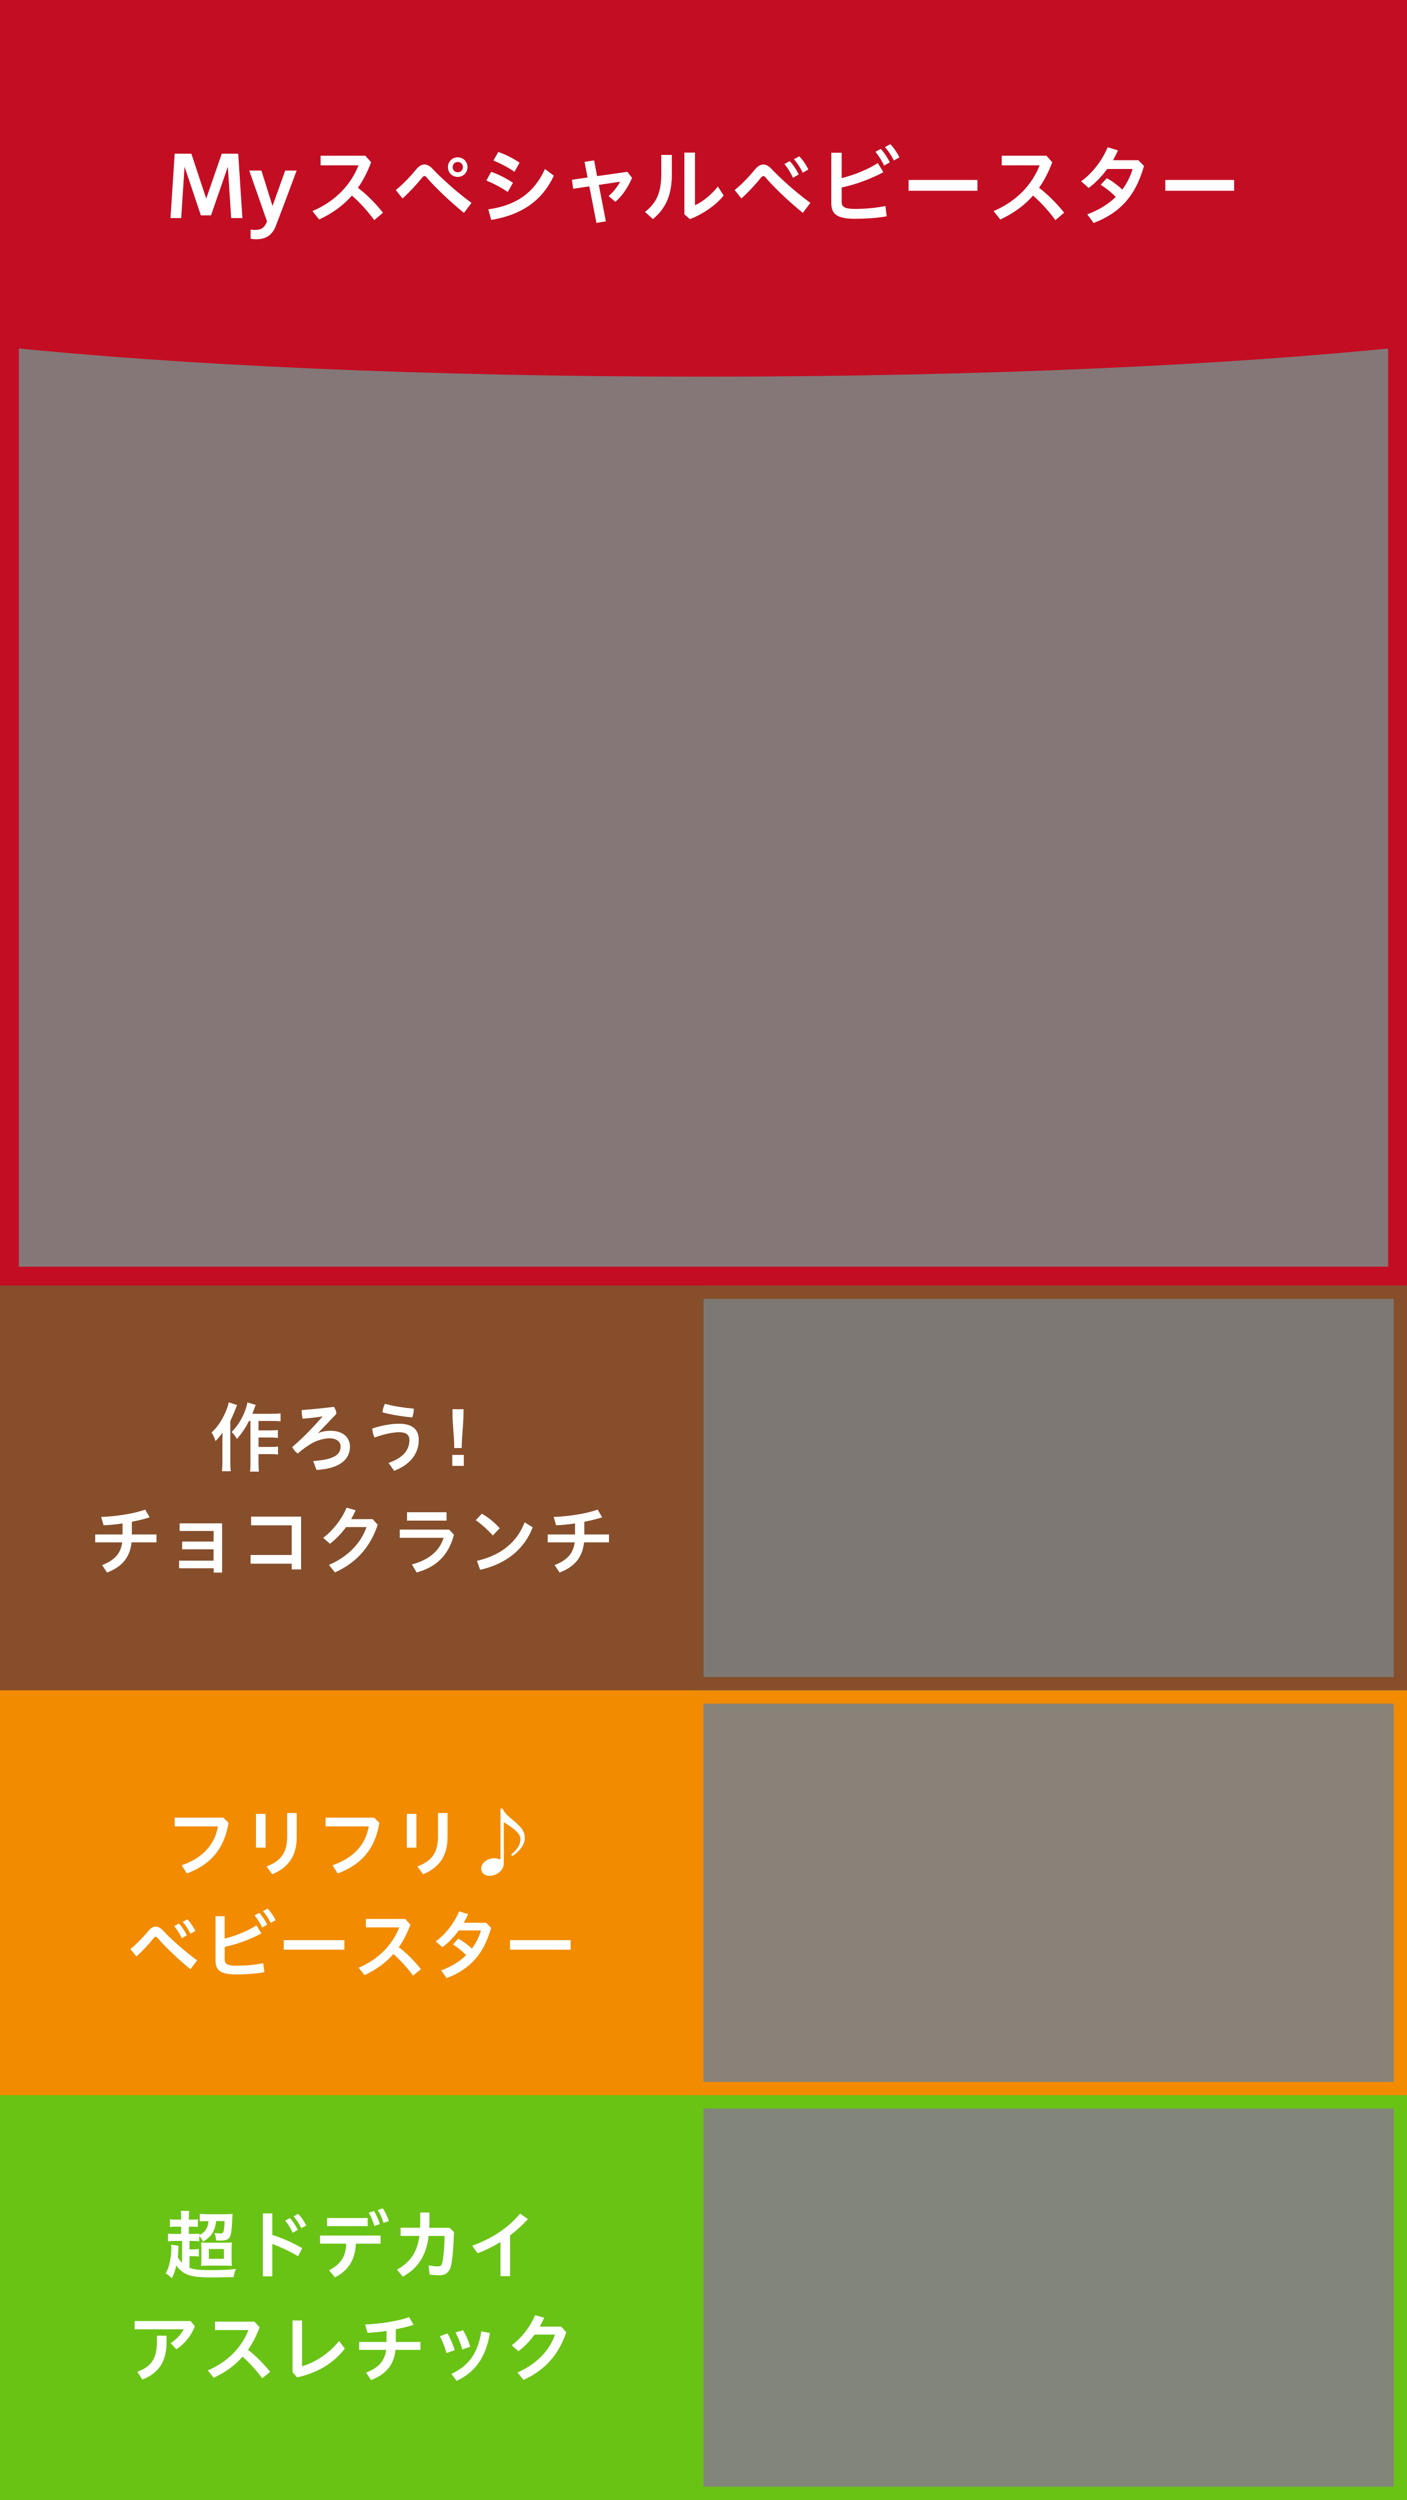 <?xml version="1.0" encoding="utf-8"?>
<!-- Generator: Adobe Illustrator 21.1.0, SVG Export Plug-In . SVG Version: 6.00 Build 0)  -->
<svg version="1.1" id="レイヤー_1" xmlns="http://www.w3.org/2000/svg" xmlns:xlink="http://www.w3.org/1999/xlink" x="0px"
	 y="0px" viewBox="0 0 1940.3 3445.2" style="enable-background:new 0 0 1940.3 3445.2;" xml:space="preserve">
<rect x="0" y="0" width="1940.3" height="3445.2" fill="#808080" stroke="none"/>
<style type="text/css">
	.st0{opacity:8.000000e-02;fill:#C30D23;}
	.st1{opacity:0.1;fill:#74340B;}
	.st2{fill:#864E2B;}
	.st3{opacity:8.000000e-02;fill:#F2971B;}
	.st4{fill:#F28B00;}
	.st5{opacity:8.000000e-02;fill:#8EC43E;}
	.st6{fill:#69C314;}
	.st7{fill:#FFFFFF;}
	.st8{fill:#C30D23;}
</style>
<rect x="0" class="st0" width="1940.3" height="1771.6"/>
<g>
	<rect x="0" y="1771.6" class="st1" width="1940.3" height="557.9"/>
	<g>
		<path class="st2" d="M1922,1789.9v521.2H18.3v-521.2H1922 M1940.3,1771.6H0v557.9h1940.3V1771.6L1940.3,1771.6z"/>
	</g>
</g>
<g>
	<rect x="0" y="2329.5" class="st3" width="1940.3" height="557.9"/>
	<g>
		<path class="st4" d="M1922,2347.8V2869H18.3v-521.2H1922 M1940.3,2329.5H0v557.9h1940.3V2329.5L1940.3,2329.5z"/>
	</g>
</g>
<g>
	<rect x="0" y="2887.4" class="st5" width="1940.3" height="557.9"/>
	<g>
		<path class="st6" d="M1922,2905.7v521.2H18.3v-521.2H1922 M1940.3,2887.4H0v557.9h1940.3V2887.4L1940.3,2887.4z"/>
	</g>
</g>
<g>
	<rect x="0" y="1771.6" class="st2" width="970.2" height="557.9"/>
</g>
<g>
	<rect x="0" y="2329.5" class="st4" width="970.2" height="557.9"/>
</g>
<g>
	<rect x="0" y="2887.4" class="st6" width="970.2" height="557.9"/>
</g>
<g>
	<g>
		<path class="st7" d="M327,1936.4c-1.2,2.6-1.5,3.2-2.4,5.7c-1.7,4.4-1.7,4.4-7,16.3v56.5c0,4.7,0.2,8.8,0.6,12.6h-12.1
			c0.4-4,0.6-7.4,0.6-12.7v-29c0-2.5,0-3,0.2-11.6c-3.5,4.9-6,7.9-9.7,11.8c-1.5-4.7-2.8-7.7-5.4-11.9c7.6-6.9,14.1-16.4,19.3-28.2
			c2.3-5.3,3.6-9.5,4.4-13.4L327,1936.4z M343.4,1958.2c-4.5,9-9.8,17-16.7,24.8c-2.4-4.2-3.7-5.9-7.3-9.6
			c7.7-7.9,12.8-15.6,17.2-25.9c2.5-6.1,4.1-11.2,4.5-14.8l11.6,3.4c-1,2.4-1.4,3.3-2.1,5.4c-1.6,4.2-1.7,4.6-2.6,6.8h27.8
			c5.1,0,8.2-0.2,11.1-0.6v11c-2.9-0.3-6.6-0.5-11.1-0.5h-19.3v13h16.6c4.3,0,7.1-0.2,10.1-0.5v10.8c-3.3-0.3-6.3-0.5-10.2-0.5
			h-16.5v13h16.7c4.4,0,7.1-0.1,10.2-0.5v10.9c-3.3-0.3-6.3-0.5-10.2-0.5h-16.7v11.8c0,6.1,0.2,9.5,0.6,12.3h-12.3
			c0.5-3,0.6-6,0.6-12.3v-57.4H343.4z"/>
		<path class="st7" d="M444.8,1951.9c-8.6,1.4-16.7,2.3-27.4,3.2c-0.9-3.1-1.4-7.2-1.4-10.8c0-0.4,0-0.7,0-1.1
			c14-1.1,31.1-2.6,44.4-4.5c2,2.4,3.3,6,3.5,9.7l-25,26.1l0.3,0.3c4.9-2.1,10.6-3.1,16.2-3.1c18.7,0,27.2,10.1,27.2,21.9
			c0,18-14.6,30.3-46.1,32.1l-4.6-12.3c29.7-1.9,37.8-9.4,37.8-19.9c0-6.1-4.9-11.4-15.3-11.4c-6.8,0-16.1,2.5-22.6,5.9
			c-7.7,4.3-14.8,9.3-21.2,15.1c-3.1-2.2-6.2-5.7-7.6-9c16.4-14,29.5-27.9,41.6-41.8L444.8,1951.9z"/>
		<path class="st7" d="M535.8,2016c20.9-7.2,28.8-18.3,28.8-31.7c0-6.8-4.4-10.6-13.9-10.6c-8.3,0-21.6,2.6-34.1,7.3
			c-1.8-3.2-3.2-8-3.2-12.4c12.7-4.3,26.7-6.6,37-6.6c19.9,0,27.1,9.5,27.1,22.2c0,18.6-11.2,33.9-33.9,42.7L535.8,2016z
			 M570.6,1941.2c0,0.2,0,0.4,0,0.6c0,4-0.9,8.3-2.1,11.5c-13.3-1.1-29.6-3.8-41.1-7c0.2-3.7,1.8-8.6,3.5-11.8
			C541.6,1937.7,556.5,1940.1,570.6,1941.2z"/>
		<path class="st7" d="M639.6,2020.1h-15.9V2005h15.9V2020.1z M626.4,1995.5c0-16.2-2.4-31-2.4-49.8v-3.7h15.2v3.6
			c0,18.8-2.5,33.7-2.5,49.9H626.4z"/>
		<path class="st7" d="M169,2099.4c-8.9,1.4-17.9,2.2-26.1,2.6l-3.4-11.5c20.2-0.8,44-4.2,60.7-10.1l6.2,10.6
			c-7.7,2.4-16.1,4.5-24.6,6.1v17.5h34v10.9h-34.4c-2.1,20.3-12.6,33.4-33.7,41.6l-6.9-10.3c17.4-6.7,25.7-16,27.7-31.3h-37.2v-10.9
			H169V2099.4z"/>
		<path class="st7" d="M251.2,2135.1v-10.7h43.4v-14.6h-46.9v-10.5h58.6v67.9h-11.6v-6H247v-10.5h47.5v-15.6H251.2z"/>
		<path class="st7" d="M402.3,2143v-41h-56v-12h68.9v72.8h-12.9v-7.9h-56.7v-12H402.3z"/>
		<path class="st7" d="M513.9,2093.5l7,7.7c-10.5,31.6-30.4,52.9-59,65.7l-8.3-10.3c25.9-11.1,44.2-30,51.8-52.2h-28.1
			c-6.6,8.9-14.1,16.8-22.3,23l-9.3-8.1c13.7-10.5,25.4-25.4,32.3-41.6l12.5,3.6c-1.9,4.2-4,8.2-6.2,12.2H513.9z"/>
		<path class="st7" d="M626,2115c-7.4,28.8-24.9,44.6-51.4,52l-6.6-11c24.1-6.7,38-18.7,43.8-36.8h-60.5v-11.3h68L626,2115z
			 M615.8,2084v11.5h-54.5V2084H615.8z"/>
		<path class="st7" d="M664.5,2086c8.6,4.9,17.3,11.8,24.6,20l-9.5,10c-7.3-8.2-16.1-15.9-23.5-21.1L664.5,2086z M657.7,2151
			c33.1-7.8,55-25.2,65.8-53.1l11.1,6.9c-12.1,31.6-38.4,50.9-72.5,58.5L657.7,2151z"/>
		<path class="st7" d="M793,2099.4c-8.9,1.4-17.9,2.2-26.1,2.6l-3.4-11.5c20.2-0.8,44-4.2,60.7-10.1l6.2,10.6
			c-7.7,2.4-16.1,4.5-24.6,6.1v17.5h34v10.9h-34.4c-2.1,20.3-12.6,33.4-33.7,41.6l-6.9-10.3c17.4-6.7,25.7-16,27.7-31.3h-37.2v-10.9
			H793V2099.4z"/>
	</g>
</g>
<g>
	<g>
		<path class="st7" d="M315.2,2512c-6.2,36.7-25,57.6-57.5,69.8l-7.2-11.3c27.9-9.5,45.7-27.7,50-53.6H241v-12h67L315.2,2512z"/>
		<path class="st7" d="M353,2499.7h13.2v46.5H353V2499.7z M409.2,2498.4v33.4c0,26.3-12,42-33.7,51.1l-8-10.8
			c20.4-7.6,28.5-19.3,28.5-41.6v-32H409.2z"/>
		<path class="st7" d="M523.2,2512c-6.2,36.7-25,57.6-57.5,69.8l-7.2-11.3c27.9-9.5,45.7-27.7,50-53.6H449v-12h67L523.2,2512z"/>
		<path class="st7" d="M561,2499.7h13.2v46.5H561V2499.7z M617.2,2498.4v33.4c0,26.3-12,42-33.7,51.1l-8-10.8
			c20.4-7.6,28.5-19.3,28.5-41.6v-32H617.2z"/>
		<path class="st7" d="M693.1,2492.3c2.2,4.6,4.7,8,10.3,12.6c17.2,13.7,20.3,19.6,20.3,28c0,8.7-6,17.5-17.2,25l-1.7-2.1
			c9.6-8.1,12.9-14.5,12.9-21.1c0-7.1-6.7-13.7-22.9-23.5v53.8c0,4.4-0.2,6.7-1.6,9.4c-3.1,6.2-10.8,10.7-18,10.7
			c-7.1,0-11.6-4.1-11.6-10.2c0-3.4,1.8-6.9,4.7-9.3c3.4-2.9,8.5-4.8,12.6-4.8c3.3,0,6.1,0.5,9.3,1.7v-70.1H693.1z"/>
		<path class="st7" d="M179.8,2686c9-7.3,17.9-16.6,25.1-25.4c3.1-3.7,6.4-5.6,9.8-5.6c3.2,0,6.6,1.7,9.7,5
			c11.5,12.4,30.7,29.3,47.5,41.6l-9.2,12.2c-16.4-13.3-35.2-31.1-45.2-43c-1-1.2-1.9-1.9-2.7-1.9c-0.9,0-1.9,0.7-2.9,2
			c-5.9,7.5-15.5,17.9-23.8,25.3L179.8,2686z M246.7,2650.8c3.8,3.8,8.1,10.2,11,16.2l-7,4.1c-3.1-6.6-6.8-12.5-10.5-16.7
			L246.7,2650.8z M258.3,2645c3.8,3.7,7.9,9.5,11.2,16l-6.9,3.8c-2.9-6.2-7.2-12.5-10.7-16.3L258.3,2645z"/>
		<path class="st7" d="M309.8,2699.6c0,6.7,3.3,9.3,16,9.3c13.4,0,25.4-1.1,37.2-3.5l1.6,12.5c-12.3,2.1-24.8,3-38.8,3
			c-21.6,0-28.6-5.6-28.6-19v-61.2h12.6v30.9c15.5-4,31.7-10.5,43.9-18.3l6.8,11.1c-14.9,8.1-33.3,14.8-50.6,18.6V2699.6z
			 M357.4,2636c4,4,8.1,10.2,11.1,16.3l-7,4c-3.1-6.6-6.9-12.4-10.5-16.7L357.4,2636z M369,2630.2c3.8,3.7,7.8,9.4,11.2,15.9
			l-6.9,3.8c-2.9-6.1-7.3-12.5-10.7-16.2L369,2630.2z"/>
		<path class="st7" d="M474.9,2673.7v13.1h-83.6v-13.1H474.9z"/>
		<path class="st7" d="M569.6,2722.6c-7.8-10.8-17.6-21.4-27.1-29.8c-10.9,12.5-24.1,21.7-39.8,29.1l-8.1-10.2
			c27.2-11.6,46.4-31.2,56-55.6h-46.1v-11.6h54.4l7.1,7.9c-4.5,12-9.8,22.2-16,31c10.8,8.2,21.6,19.1,30.5,30.3L569.6,2722.6z"/>
		<path class="st7" d="M632.7,2660.3c-6.8,9.3-14.5,17.2-22.6,23.1l-9.2-8c14-10.2,25.7-25.5,32.2-41.4l12.5,3.8
			c-1.9,4.1-3.8,8.1-6,11.9h30.8l6.9,7c-10.4,37.1-29.7,57.2-61.3,69.3l-7.7-10.5c14.1-5.3,25.6-12.4,34.6-21.2
			c-5.8-5.8-12.3-10.9-18.3-14.7l7.3-8c6,3,12.8,8,18.9,13.7c5.5-7.4,9.7-15.7,12.5-25H632.7z"/>
		<path class="st7" d="M786.9,2673.7v13.1h-83.6v-13.1H786.9z"/>
	</g>
</g>
<g>
	<g>
		<path class="st7" d="M251.1,3088.2h-9c-5,0-7.9,0.2-10.4,0.5V3078c2.7,0.4,5,0.5,10.5,0.5h7.6v-10h-6.1c-4.2,0-6.3,0.1-9.4,0.4
			v-10.6c2.3,0.4,4.7,0.5,9.5,0.5h6v-2.8c0-4.5-0.1-6.6-0.6-9.2h11.8c-0.5,2.5-0.6,4.7-0.6,9.2v2.8h3.5c4.8,0,6.7-0.1,8.9-0.5v10.6
			c-2.8-0.3-4.9-0.4-8.9-0.4h-3.5v10h5.4c4.4,0,6.7-0.1,9-0.5v2c4.7-2.3,7.2-4.4,9.3-7.8c2.1-3.3,3.1-6.7,3.5-11.3h-4.2
			c-3.8,0-5.7,0.1-7.9,0.4v-10.5c2.8,0.4,6.3,0.6,10.8,0.6h24.3c5.3,0,8.3-0.2,10.2-0.6c-0.3,2.5-0.3,2.7-0.6,9.6
			c-0.2,5.1-0.9,13.8-1.4,16.3c-1.6,8.7-4.8,11-15,11c-1.2,0-2.1,0-5.8-0.1c-0.4-5.4-0.8-6.9-2.5-10.4c3.6,0.5,6.1,0.7,8.2,0.7
			c2.6,0,3.8-0.6,4.4-2.2c0.9-2.7,1.4-6.8,1.6-14.9h-11.5c-0.8,5.6-1.9,9.7-3.7,13.7c-2.6,5.8-7.3,10.5-14.5,14.6
			c-1.6-3.2-2.7-5-5.2-7.7v7.3c-2.5-0.4-4.8-0.5-9.5-0.5h-4v11.6h4.7c3.7,0,5.6-0.1,8.2-0.5v10.4c-2.6-0.4-4.4-0.5-8.2-0.5h-4.7
			v15.9c6.4,2.6,13.2,3.3,29.5,3.3c14.6,0,25.1-0.5,34.6-1.7c-2.2,5.3-2.6,6.9-3.1,11.3c-13.6,0.3-22.2,0.5-25.7,0.5
			c-19.4,0-28.1-0.7-36-3.2c-7.1-2.2-12.9-6.7-17.4-13.3c-1.7,7-3.3,11.8-6.2,17.8c-2.8-3-4.9-4.8-8.5-7c3-5.6,4.3-8.8,5.6-15.2
			c1.5-6.6,2.2-12.7,2.2-19.3c0-2-0.1-3.1-0.3-4.9l10.2,1.4c-0.1,2.1-0.1,2.1-0.4,8.2c-0.1,2.6-0.2,4.3-0.6,7.7
			c1.8,3.1,3.3,5.1,5.9,7.7V3088.2z M277.7,3098.5c0-4.7-0.1-6.3-0.3-8.3c2.6,0.3,4.5,0.4,9,0.4h22.3c5,0,7.9-0.1,11.1-0.4
			c-0.3,2.8-0.4,4.8-0.4,10.3v11.5c0,5.8,0.1,8,0.4,10.6c-3.1-0.3-6.2-0.4-10.6-0.4h-20.8c-5.1,0-8.1,0.1-11.1,0.4
			c0.3-2.8,0.4-5.2,0.4-10.2V3098.5z M288,3112.8h20.8v-13.5H288V3112.8z"/>
		<path class="st7" d="M375.5,3079.9c12.8,4,27.7,10.3,41.2,18.3l-5.6,11.2c-11.3-6.9-24.3-12.9-35.6-17.1v44.7h-13v-86.7h13V3079.9
			z M399.6,3056.7c4,3.8,8.2,10.2,11.1,16.2l-7,4.1c-3.1-6.7-6.8-12.5-10.5-16.8L399.6,3056.7z M411.2,3050.9
			c3.8,3.7,7.8,9.4,11.2,16l-6.9,3.7c-2.9-6.1-7.2-12.5-10.7-16.2L411.2,3050.9z"/>
		<path class="st7" d="M441.4,3080.8h83.4v11.1h-34.1c-0.8,22.3-10.4,37.1-28.8,46.5l-8.1-9.8c16.2-8.4,23.1-18.9,23.6-36.7h-36
			V3080.8z M451.1,3056.6h56v11.2h-56V3056.6z M515.7,3047c3,4.4,6,11.3,8.1,17.9l-7.6,2.7c-2-7-4.7-13.4-7.7-18.3L515.7,3047z
			 M527.8,3043.2c3.1,4.2,6.1,10.5,8.5,17.6l-7.5,2.6c-1.8-6.6-5.1-13.5-7.9-17.8L527.8,3043.2z"/>
		<path class="st7" d="M552.4,3081.1V3070h26.9c0.1-2.8,0.2-5.7,0.2-8.7V3049h12.7v11.8c-0.1,3.1-0.1,6.1-0.2,9.3h28l6,5.8
			c-0.5,19-1.6,32.2-3.3,43.2c-1.9,11.5-7.4,16.4-16.6,16.4c-4.4,0-9.6-0.4-13.7-1l-1.4-12.6c5.3,0.9,8.9,1.4,13.1,1.4
			c3.4,0,5.3-1.4,6.1-6.4c1.7-9.5,2.7-20.2,2.9-35.6h-22c-3,26.9-14.9,44.8-35.7,56.2l-7.8-9.7c18-10.4,27.6-23.6,30.8-46.5H552.4z"
			/>
		<path class="st7" d="M703.4,3136.7h-13.2v-47c-10,6.2-20.6,11.3-31.5,15.5l-7.5-10.4c26.4-9.7,48.2-23.2,66.1-44.3l10.7,7.6
			c-7.7,8.4-15.9,15.9-24.6,22.5V3136.7z"/>
		<path class="st7" d="M268.7,3205.8c-5.1,13.2-14.2,24.4-25.5,31.7l-7.8-8.5c8.1-5.2,14.4-12.2,17.9-19h-67.6v-11.4h77.2
			L268.7,3205.8z M229.7,3218.8v8.7c0,26.6-10.4,42.6-33.4,51.7l-7-10.7c19.9-7.5,27.1-18.6,27.1-41.5v-8.2H229.7z"/>
		<path class="st7" d="M361.6,3277.5c-7.8-10.8-17.6-21.4-27.1-29.8c-10.9,12.5-24.1,21.7-39.8,29.1l-8.1-10.2
			c27.2-11.6,46.4-31.2,56-55.6h-46.1v-11.6h54.4l7.1,7.9c-4.5,12-9.8,22.2-16,31c10.8,8.2,21.6,19.1,30.5,30.3L361.6,3277.5z"/>
		<path class="st7" d="M416.5,3197.8v63.1c17.1-4.7,37.1-17.4,51.1-34.8l7.9,10.5c-15.3,20-38.1,33.7-65.8,39.6l-6.3-7.1v-71.3
			H416.5z"/>
		<path class="st7" d="M533,3212.2c-8.9,1.4-17.9,2.2-26.1,2.6l-3.4-11.5c20.2-0.8,44-4.2,60.7-10.1l6.2,10.6
			c-7.7,2.4-16.1,4.5-24.6,6.1v17.5h34v10.9h-34.4c-2.1,20.3-12.6,33.4-33.7,41.6l-6.9-10.3c17.4-6.7,25.7-16,27.7-31.3h-37.2v-10.9
			H533V3212.2z"/>
		<path class="st7" d="M617.1,3215.6c4,6.7,7.4,15,10,23.1l-11.2,4c-2.5-8.2-5.7-16.6-9.3-23.2L617.1,3215.6z M675.6,3215.1
			c-5.2,32.1-19.8,54-45.9,65.9l-7.2-9.6c23.9-11,36.9-29.1,41.2-58.7L675.6,3215.1z M638.6,3211.2c4.2,7.1,7.7,15.3,9.9,22.8
			l-11,3.7c-2.2-8.1-5.7-16.6-9.3-23.4L638.6,3211.2z"/>
		<path class="st7" d="M773.9,3206.3l7,7.7c-10.5,31.6-30.4,52.9-59,65.7l-8.3-10.3c25.9-11.1,44.2-30,51.8-52.2h-28.1
			c-6.6,8.9-14.1,16.8-22.3,23l-9.3-8.1c13.7-10.5,25.4-25.4,32.3-41.6l12.5,3.6c-1.9,4.2-4,8.2-6.2,12.2H773.9z"/>
	</g>
</g>
<g>
	<path class="st8" d="M1914.3,26v1719.6H26V26H1914.3 M1940.3,0H0v1771.6h1940.3V0L1940.3,0z"/>
</g>
<path class="st8" d="M0,0v477.6c242.3,25.5,587.3,41.5,970.2,41.5c382.9,0,727.9-16,970.2-41.5V0H0z"/>
<g>
	<path class="st7" d="M235.1,300.5l5.8-88.7h23l20.5,61.9l21.4-61.9h22.7l5.8,88.7h-15.5l-4.6-70.7l-23.2,67H277l-22.5-67.1
		l-4.6,70.8H235.1z"/>
	<path class="st7" d="M345.5,316.2c2.2,0.6,4,0.7,6.1,0.7c8.7,0,13.3-3.3,16.2-11l0.4-0.9l-24.5-70h16.8l15.3,48.9l17.5-48.9h15.8
		c-4.5,12.2-23.2,62.1-28.7,76.3c-4.6,11.9-12.9,18.4-26.7,18.4c-2.5,0-5.9-0.1-8.1-0.8V316.2z"/>
	<path class="st7" d="M516.1,303.4c-8.9-12.3-19.9-24.3-30.8-33.9c-12.4,14.2-27.4,24.7-45.2,33l-9.2-11.6
		c30.9-13.2,52.6-35.4,63.5-63.1h-52.3v-13.2h61.7l8,9c-5.1,13.6-11.1,25.1-18.2,35.2c12.3,9.3,24.5,21.7,34.6,34.3L516.1,303.4z"/>
	<path class="st7" d="M545.8,261.9c10.3-8.3,20.3-18.9,28.4-28.8c3.5-4.2,7.3-6.4,11.1-6.4c3.7,0,7.4,1.9,11,5.7
		c13.1,14,34.8,33.3,53.9,47.2l-10.4,13.8c-18.6-15.1-39.9-35.3-51.3-48.7c-1.2-1.4-2.1-2.1-3.1-2.1c-1.1,0-2.1,0.8-3.3,2.2
		c-6.7,8.5-17.6,20.3-27,28.7L545.8,261.9z M644.7,230.3c0,7.6-5.9,13.5-13.5,13.5c-7.6,0-13.5-5.9-13.5-13.5s5.9-13.5,13.5-13.5
		C638.8,216.8,644.7,222.7,644.7,230.3z M624.2,230.3c0,4,3.1,7.1,7.1,7.1c4,0,7.1-3.1,7.1-7.1s-3.1-7.1-7.1-7.1
		C627.2,223.2,624.2,226.3,624.2,230.3z"/>
	<path class="st7" d="M677.3,236.8c9.6,3.2,21.1,9,30.1,15.1l-7.2,12.7c-9.1-6.3-20.5-12.2-29.5-15.8L677.3,236.8z M673.4,288.5
		c36.9-5.4,62.4-21.1,78.1-55.6l12.3,9.2c-17.1,36.5-46.6,54.3-86.4,61L673.4,288.5z M687.2,209.4c9.4,3.3,20.3,8.5,29.3,14.9
		l-7.1,12.5c-9.2-6.6-19.9-11.8-28.9-15.6L687.2,209.4z"/>
	<path class="st7" d="M835.5,305l-13,2.2l-9.8-50.4l-22.3,3.3l-1.7-12.4l21.6-3.1l-4.2-21.5l13.2-2.1l4.1,21.7l41.8-5.9l6.4,8.3
		c-5.5,13.3-13.7,25-23,33l-9.3-7.9c6.6-5.7,12.5-13.3,15.8-19.8l-29.3,4.4L835.5,305z"/>
	<path class="st7" d="M926.5,213.5v27c0,27.4-7.8,46.3-26.1,61.4l-11-9.9c16.8-12.7,22.5-28.4,22.5-52.3v-26.2H926.5z M958.4,210.2
		v72.6c9.8-4.2,21.9-13.6,31.6-25.8l7.9,12.4c-10.3,13.3-28.4,25.6-46.4,32.6l-7.7-6.6v-85.1H958.4z"/>
	<path class="st7" d="M1013.1,261.9c10.3-8.3,20.3-18.9,28.4-28.8c3.5-4.2,7.3-6.4,11.1-6.4c3.7,0,7.4,1.9,11,5.7
		c13.1,14,34.8,33.3,53.9,47.2l-10.4,13.8c-18.6-15.1-39.9-35.3-51.3-48.7c-1.2-1.4-2.1-2.1-3.1-2.1c-1.1,0-2.1,0.8-3.3,2.2
		c-6.7,8.5-17.6,20.3-27,28.7L1013.1,261.9z M1089,222c4.4,4.4,9.2,11.6,12.5,18.4l-7.9,4.6c-3.5-7.4-7.7-14.2-11.9-19L1089,222z
		 M1102.1,215.4c4.4,4.2,9,10.7,12.7,18.2l-7.8,4.4c-3.3-7.1-8.1-14.2-12.2-18.5L1102.1,215.4z"/>
	<path class="st7" d="M1160.6,277.4c0,7.6,3.8,10.5,18.2,10.5c15.2,0,28.8-1.3,42.2-4l1.8,14.2c-13.9,2.4-28.1,3.4-44,3.4
		c-24.5,0-32.4-6.4-32.4-21.6v-69.4h14.3v35c17.6-4.5,36-11.9,49.8-20.8l7.7,12.6c-16.9,9.2-37.8,16.8-57.5,21.1V277.4z
		 M1214.5,205.2c4.5,4.5,9.2,11.6,12.6,18.5l-7.9,4.5c-3.5-7.4-7.8-14-11.9-19L1214.5,205.2z M1227.7,198.7
		c4.4,4.2,8.8,10.6,12.7,18.1l-7.8,4.4c-3.3-7-8.3-14.2-12.2-18.4L1227.7,198.7z"/>
	<path class="st7" d="M1347.9,248v14.9H1253V248H1347.9z"/>
	<path class="st7" d="M1455.4,303.4c-8.8-12.3-19.9-24.3-30.8-33.9c-12.4,14.2-27.4,24.7-45.2,33l-9.2-11.6
		c30.9-13.2,52.6-35.4,63.5-63.1h-52.3v-13.2h61.7l8,9c-5.1,13.6-11.1,25.1-18.2,35.2c12.3,9.3,24.5,21.7,34.6,34.3L1455.4,303.4z"
		/>
	<path class="st7" d="M1526.9,232.8c-7.7,10.5-16.4,19.5-25.6,26.2l-10.4-9.1c15.9-11.6,29.1-28.9,36.6-47l14.2,4.4
		c-2.1,4.6-4.4,9.2-6.8,13.5h34.9l7.8,7.9c-11.8,42.1-33.7,64.9-69.5,78.6l-8.7-11.9c16-6,29-14,39.3-24.1
		c-6.6-6.6-13.9-12.4-20.8-16.6l8.3-9.1c6.8,3.4,14.5,9.1,21.5,15.6c6.3-8.4,11-17.8,14.2-28.3H1526.9z"/>
	<path class="st7" d="M1701.9,248v14.9H1607V248H1701.9z"/>
</g>
</svg>
